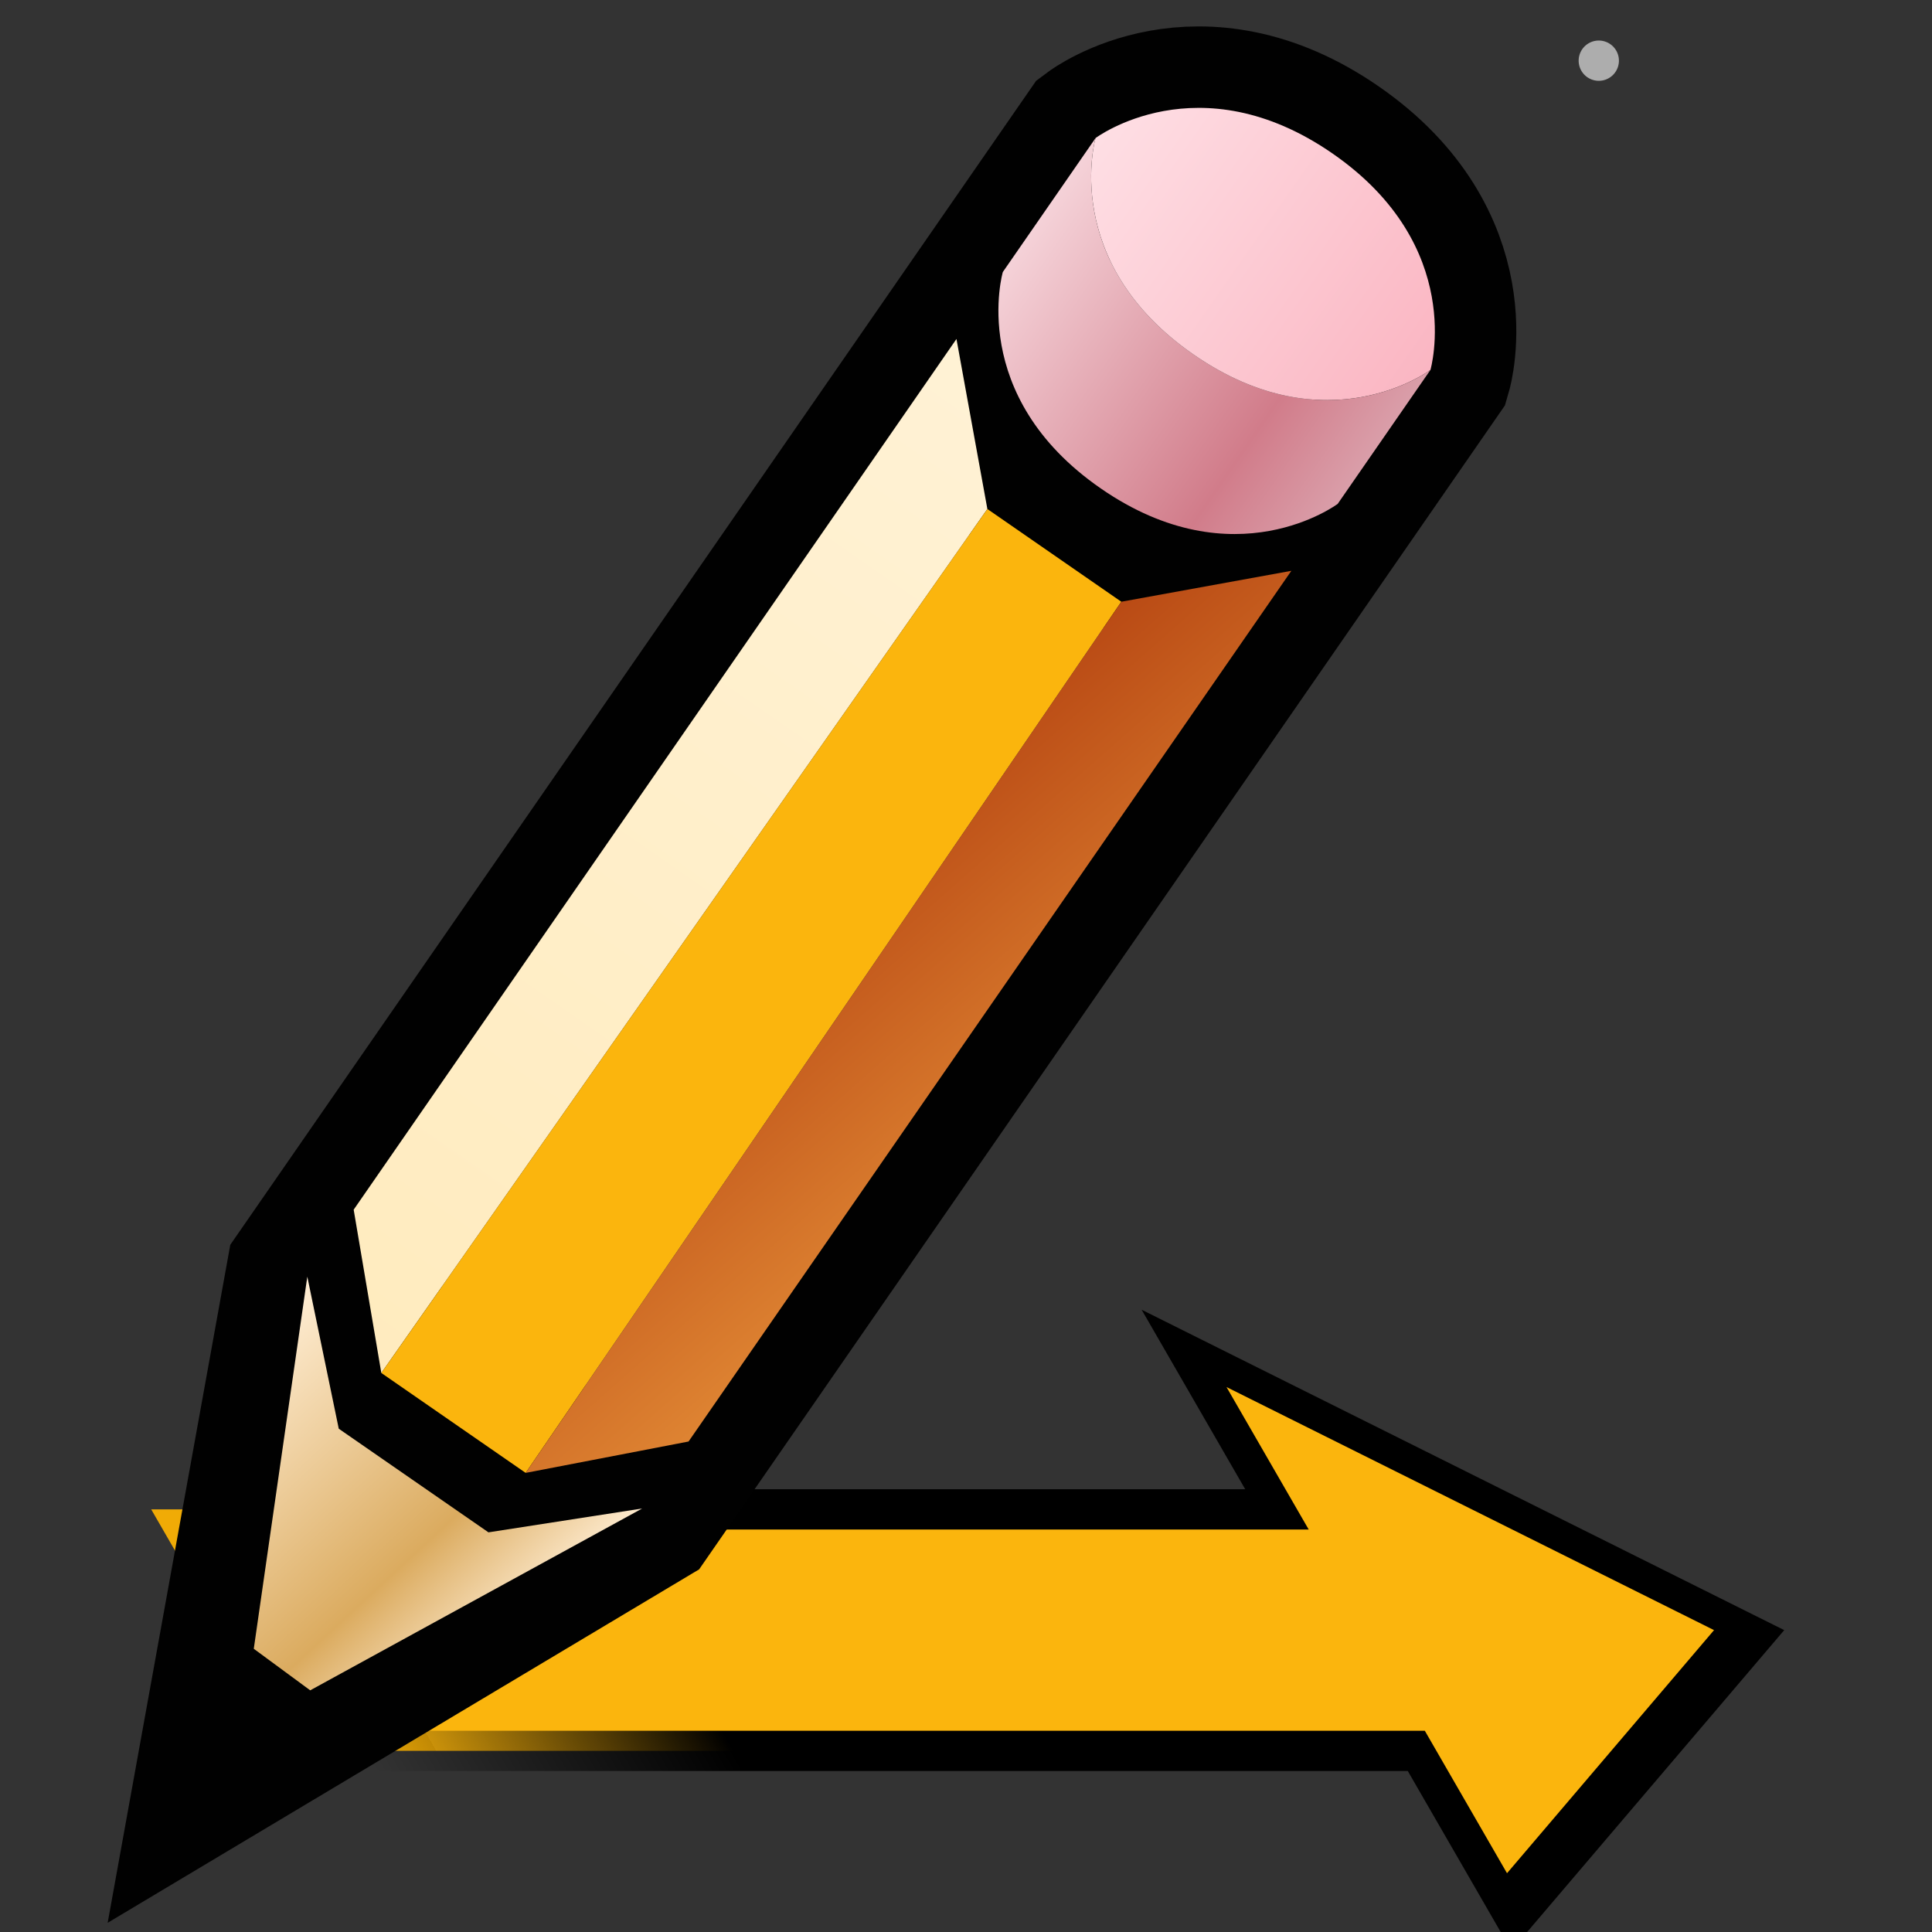 <?xml version="1.0" encoding="UTF-8" standalone="no"?>
<!-- Created with Inkscape (http://www.inkscape.org/) -->
<svg
   xmlns:dc="http://purl.org/dc/elements/1.1/"
   xmlns:cc="http://creativecommons.org/ns#"
   xmlns:rdf="http://www.w3.org/1999/02/22-rdf-syntax-ns#"
   xmlns:svg="http://www.w3.org/2000/svg"
   xmlns="http://www.w3.org/2000/svg"
   xmlns:xlink="http://www.w3.org/1999/xlink"
   xmlns:sodipodi="http://sodipodi.sourceforge.net/DTD/sodipodi-0.dtd"
   xmlns:inkscape="http://www.inkscape.org/namespaces/inkscape"
   width="48"
   height="48"
   id="svg2"
   sodipodi:version="0.32"
   inkscape:version="0.46"
   version="1.0"
   sodipodi:docbase="/home/dobey/Projects/gnome-icon-theme/scalable/actions"
   sodipodi:docname="format-text-direction-ltr.svg"
   inkscape:output_extension="org.inkscape.output.svg.inkscape">
  <rect width="100%" height="100%" fill="#333333" stroke="none"/>
  <defs
     id="defs4">
    <inkscape:perspective
       sodipodi:type="inkscape:persp3d"
       inkscape:vp_x="0 : 24 : 1"
       inkscape:vp_y="0 : 1000 : 0"
       inkscape:vp_z="48 : 24 : 1"
       inkscape:persp3d-origin="24 : 16 : 1"
       id="perspective106" />
    <linearGradient
       id="linearGradient7008">
      <stop
         style="stop-color:#000000;stop-opacity:1;"
         offset="0"
         id="stop7010" />
      <stop
         style="stop-color:#000000;stop-opacity:0;"
         offset="1"
         id="stop7012" />
    </linearGradient>
    <linearGradient
       id="linearGradient6705">
      <stop
         style="stop-color:#4e9a06;stop-opacity:1;"
         offset="0"
         id="stop6707" />
      <stop
         style="stop-color:#fce94f;stop-opacity:1"
         offset="1"
         id="stop6709" />
    </linearGradient>
    <linearGradient
       inkscape:collect="always"
       id="linearGradient6579">
      <stop
         style="stop-color:#ffffff;stop-opacity:1;"
         offset="0"
         id="stop6581" />
      <stop
         style="stop-color:#ffffff;stop-opacity:0;"
         offset="1"
         id="stop6583" />
    </linearGradient>
    <linearGradient
       id="linearGradient5523">
      <stop
         style="stop-color:#555753;stop-opacity:1;"
         offset="0"
         id="stop5525" />
      <stop
         id="stop5533"
         offset="0.708"
         style="stop-color:#babdb6;stop-opacity:1;" />
      <stop
         style="stop-color:#555753;stop-opacity:1"
         offset="1"
         id="stop5527" />
    </linearGradient>
    <linearGradient
       id="linearGradient5513">
      <stop
         style="stop-color:#edd400;stop-opacity:1"
         offset="0"
         id="stop5515" />
      <stop
         id="stop5521"
         offset="0.781"
         style="stop-color:#ffffff;stop-opacity:1;" />
      <stop
         style="stop-color:#fce94f;stop-opacity:1;"
         offset="1"
         id="stop5517" />
    </linearGradient>
    <linearGradient
       inkscape:collect="always"
       xlink:href="#linearGradient5523"
       id="linearGradient6605"
       gradientUnits="userSpaceOnUse"
       x1="47.995"
       y1="44.074"
       x2="47.995"
       y2="40.908" />
    <linearGradient
       inkscape:collect="always"
       xlink:href="#linearGradient5523"
       id="linearGradient6607"
       gradientUnits="userSpaceOnUse"
       x1="29.781"
       y1="43.875"
       x2="29.781"
       y2="41.184" />
    <linearGradient
       inkscape:collect="always"
       xlink:href="#linearGradient5513"
       id="linearGradient6609"
       gradientUnits="userSpaceOnUse"
       x1="38.5"
       y1="43.812"
       x2="38.5"
       y2="41.25" />
    <linearGradient
       inkscape:collect="always"
       xlink:href="#linearGradient5523"
       id="linearGradient6611"
       gradientUnits="userSpaceOnUse"
       x1="29.781"
       y1="43.875"
       x2="29.781"
       y2="41.184" />
    <linearGradient
       inkscape:collect="always"
       xlink:href="#linearGradient5523"
       id="linearGradient6613"
       gradientUnits="userSpaceOnUse"
       x1="47.995"
       y1="44.074"
       x2="47.995"
       y2="40.908" />
    <linearGradient
       inkscape:collect="always"
       xlink:href="#linearGradient5523"
       id="linearGradient6615"
       gradientUnits="userSpaceOnUse"
       x1="29.781"
       y1="43.875"
       x2="29.781"
       y2="41.184" />
    <linearGradient
       inkscape:collect="always"
       xlink:href="#linearGradient5513"
       id="linearGradient6617"
       gradientUnits="userSpaceOnUse"
       x1="38.5"
       y1="43.812"
       x2="38.5"
       y2="41.25" />
    <linearGradient
       inkscape:collect="always"
       xlink:href="#linearGradient6579"
       id="linearGradient6619"
       gradientUnits="userSpaceOnUse"
       x1="30.312"
       y1="41.438"
       x2="30.312"
       y2="45.5" />
    <linearGradient
       inkscape:collect="always"
       xlink:href="#gradient3"
       id="linearGradient7070"
       gradientUnits="userSpaceOnUse"
       gradientTransform="translate(0,12)"
       x1="22.133"
       y1="24.875"
       x2="12.124"
       y2="24.875" />
    <linearGradient
       inkscape:collect="always"
       xlink:href="#linearGradient7008"
       id="linearGradient7072"
       gradientUnits="userSpaceOnUse"
       gradientTransform="translate(0,12)"
       x1="19.51"
       y1="21.375"
       x2="10.304"
       y2="21.375" />
    <linearGradient
       y2="19.44"
       x2="114.6"
       y1="3.18"
       x1="114.68"
       gradientUnits="userSpaceOnUse"
       id="linearGradient3269"
       xlink:href="#gradient6"
       inkscape:collect="always" />
    <linearGradient
       y2="14.09"
       x2="69.23"
       y1="1.9"
       x1="69.23"
       gradientUnits="userSpaceOnUse"
       id="linearGradient3267"
       xlink:href="#gradient5"
       inkscape:collect="always" />
    <linearGradient
       y2="47.37"
       x2="124.48"
       y1="27.64"
       x1="129.35"
       gradientUnits="userSpaceOnUse"
       id="linearGradient3265"
       xlink:href="#gradient4"
       inkscape:collect="always" />
    <linearGradient
       y2="-64"
       x2="52.25"
       y1="-64"
       x1="19.74"
       gradientUnits="userSpaceOnUse"
       id="linearGradient3263"
       xlink:href="#gradient3"
       inkscape:collect="always" />
    <linearGradient
       y2="-64"
       x2="63.41"
       y1="-64"
       x1="10.58"
       gradientUnits="userSpaceOnUse"
       id="linearGradient3261"
       xlink:href="#gradient2"
       inkscape:collect="always" />
    <linearGradient
       y2="21.77"
       x2="40.39"
       y1="9.82"
       x1="43.05"
       gradientUnits="userSpaceOnUse"
       id="linearGradient3259"
       xlink:href="#gradient1"
       inkscape:collect="always" />
    <linearGradient
       y2="-64"
       x2="46.22"
       y1="-64"
       x1="17.77"
       gradientUnits="userSpaceOnUse"
       id="linearGradient3257"
       xlink:href="#gradient0"
       inkscape:collect="always" />
    <inkscape:perspective
       id="perspective68"
       inkscape:persp3d-origin="32 : 21.333333 : 1"
       inkscape:vp_z="64 : 32 : 1"
       inkscape:vp_y="0 : 1000 : 0"
       inkscape:vp_x="0 : 32 : 1"
       sodipodi:type="inkscape:persp3d" />
  </defs>
  <sodipodi:namedview
     id="base"
     pagecolor="#ffffff"
     bordercolor="#afafaf"
     borderopacity="1"
     inkscape:pageopacity="0.0"
     inkscape:pageshadow="2"
     inkscape:zoom="6.24"
     inkscape:cx="6.2767879"
     inkscape:cy="41.001383"
     inkscape:document-units="px"
     inkscape:current-layer="layer1"
     width="48px"
     height="48px"
     inkscape:showpageshadow="false"
     borderlayer="true"
     inkscape:window-width="1051"
     inkscape:window-height="797"
     inkscape:window-x="453"
     inkscape:window-y="60"
     showgrid="false"
     showborder="true"
     showguides="true"
     inkscape:guide-bbox="true"
     inkscape:grid-points="true">
    <inkscape:grid
       id="GridFromPre046Settings"
       type="xygrid"
       originx="0px"
       originy="0px"
       spacingx="0.5px"
       spacingy="0.5px"
       color="#0000ff"
       empcolor="#0000ff"
       opacity="0.2"
       empopacity="0.4"
       empspacing="2" />
  </sodipodi:namedview>
  <g
     inkscape:label="Livello 1"
     inkscape:groupmode="layer"
     id="layer1"
     style="display:inline">
    <g
       id="g2637"
       inkscape:label="base"
       style="display:inline"
       transform="translate(60.783,49.435)" />
    <g
       id="g7032"
       transform="translate(-3,4)">
      <g
         id="g7060"
         transform="matrix(1,0,0.577,1,-21.073,0)">
        <path
           style="opacity:1;fill:url(#linearGradient7070);fill-opacity:1.0;stroke:url(#linearGradient7072);stroke-width:1;stroke-linecap:round;stroke-linejoin:miter;stroke-miterlimit:4;stroke-dasharray:none;stroke-dashoffset:0.7;stroke-opacity:1"
           d="M 36.469,29.5 L 36.469,33.5 L 8.5,33.5 L 8.5,39.5 L 36.469,39.5 L 36.469,43.5 L 46.469,36.5 L 36.469,29.5 z "
           id="rect6998" />
      </g>
    </g>
    <g
       id="g7247"
       transform="translate(-7,0)">
      <g
         transform="matrix(0.555,-0.832,0.832,0.555,-23.326,29.92)"
         style="opacity:0.6"
         id="g6637">
        <path
           sodipodi:type="arc"
           style="opacity:1;fill:#ffffff;fill-opacity:1;stroke:none;stroke-width:1;stroke-linecap:round;stroke-linejoin:miter;stroke-miterlimit:4;stroke-dasharray:none;stroke-dashoffset:0.7;stroke-opacity:1"
           id="path6641"
           sodipodi:cx="62.5"
           sodipodi:cy="42.5"
           sodipodi:rx="0.5"
           sodipodi:ry="0.5"
           d="M 63 42.5 A 0.5 0.5 0 1 1  62,42.5 A 0.5 0.5 0 1 1  63 42.5 z" />
      </g>
    </g>
    <g
       transform="matrix(0.576,-0.832,0.832,0.576,-5.485,43.558)"
       id="g4">
      <linearGradient
         y2="-64"
         x2="46.22"
         y1="-64"
         x1="17.77"
         gradientUnits="userSpaceOnUse"
         id="gradient0">
        <stop
           id="stop9"
           stop-color="#c5b03a"
           offset="0" />
        <stop
           id="stop11"
           stop-color="#e9da71"
           offset="1" />
      </linearGradient>
      <path
         id="path15"
         d="M 17,4 L 51,4 C 51,4 54,5 54,9 C 54,13 51,14 51,14 L 17,14 L 6,9 L 17,4 z M 17.96,4.58 L 16,7 L 16,11 L 17.96,13.41 M 44.96,4.58 C 44.1,5.25 43,6.57 43,9 C 43,11.42 44.1,12.74 44.96,13.41"
         style="fill:none;stroke:#010101;stroke-width:4" />
      <linearGradient
         y2="21.77"
         x2="40.39"
         y1="9.82"
         x1="43.05"
         gradientUnits="userSpaceOnUse"
         id="gradient1">
        <stop
           id="stop18"
           stop-color="#ffeed5"
           offset="0" />
        <stop
           id="stop20"
           stop-color="#dbab5f"
           offset="0.553" />
        <stop
           id="stop22"
           stop-color="#ffeed5"
           offset="0.814" />
      </linearGradient>
      <path
         id="path24"
         d="M 17,4 L 14.37,6.76 L 14.37,11.23 L 17,14 L 8.69,9.84 L 8.74,8.12 L 17,4 z"
         style="fill:url(#linearGradient3259)" />
      <linearGradient
         y2="-64"
         x2="63.41"
         y1="-64"
         x1="10.58"
         gradientUnits="userSpaceOnUse"
         id="gradient2">
        <stop
           id="stop27"
           stop-color="#ffeaba"
           offset="0" />
        <stop
           id="stop29"
           stop-color="#fff6e3"
           offset="1" />
      </linearGradient>
      <path
         id="path31"
         d="M 19,4 L 16.09,6.84 L 42,7 L 45,4 L 19,4 z"
         style="fill:url(#linearGradient3261)" />
      <linearGradient
         y2="-64"
         x2="52.25"
         y1="-64"
         x1="19.74"
         gradientUnits="userSpaceOnUse"
         id="gradient3">
        <stop
           id="stop34"
           stop-color="#fbb50d"
           offset="1" />
        <stop
           id="stop36"
           stop-color="#f0ab06"
           offset="0" />
      </linearGradient>
      <path
         id="path38"
         d="M 16.09,6.84 L 16.09,11.15 L 42,11 L 42,7 L 16.09,6.84 z"
         style="fill:url(#linearGradient3263)" />
      <linearGradient
         y2="47.37"
         x2="124.48"
         y1="27.64"
         x1="129.35"
         gradientUnits="userSpaceOnUse"
         id="gradient4">
        <stop
           id="stop41"
           stop-color="#a52a04"
           offset="0" />
        <stop
           id="stop43"
           stop-color="#fdb44b"
           offset="1" />
      </linearGradient>
      <path
         id="path45"
         d="M 16.09,11.15 L 19,14 L 45,14 L 42,11 L 16.09,11.15 z"
         style="fill:url(#linearGradient3265)" />
      <linearGradient
         y2="14.09"
         x2="69.23"
         y1="1.9"
         x1="69.23"
         gradientUnits="userSpaceOnUse"
         id="gradient5">
        <stop
           id="stop48"
           stop-color="#ffeaee"
           offset="0" />
        <stop
           id="stop50"
           stop-color="#d17c8a"
           offset="0.776" />
        <stop
           id="stop52"
           stop-color="#da9faa"
           offset="1" />
      </linearGradient>
      <path
         id="path54"
         d="M 51,4 C 51,4 48,5 48,9 C 48,13 51,14 51,14 L 47,14 C 47,14 44,13 44,9 C 44,5 47,4 47,4 L 51,4 z"
         style="fill:url(#linearGradient3267)" />
      <linearGradient
         y2="19.44"
         x2="114.6"
         y1="3.18"
         x1="114.68"
         gradientUnits="userSpaceOnUse"
         id="gradient6">
        <stop
           id="stop57"
           stop-color="#ffe3e8"
           offset="0" />
        <stop
           id="stop59"
           stop-color="#f8a1b1"
           offset="1" />
      </linearGradient>
      <path
         id="path61"
         d="M 51,4 C 51,4 54,5 54,9 C 54,13 51,14 51,14 C 51,14 48,13 48,9 C 48,5 51,4 51,4 z"
         style="fill:url(#linearGradient3269)" />
    </g>
  </g>
  <g
     inkscape:groupmode="layer"
     id="layer2"
     inkscape:label="troiai"
     style="display:none">
    <g
       id="g6593"
       transform="translate(0,20)">
      <path
         sodipodi:nodetypes="cssscc"
         id="rect5501"
         d="M 35.517,41.117 C 46,40 55.017,40.461 62.5,41.5 C 63.052,41.577 63.5,42.123 63.5,42.513 C 63.5,42.904 63.052,43.425 62.5,43.5 C 55.017,44.515 46,45 35.517,43.91 L 35.517,41.117 z "
         style="fill:url(#linearGradient6605);fill-opacity:1;stroke:#2e3436;stroke-width:1;stroke-linecap:round;stroke-linejoin:round;stroke-miterlimit:4;stroke-dashoffset:0.7;stroke-opacity:1" />
      <path
         id="rect5499"
         d="M 21.5,40.5 L 37.5,40.5 L 37.5,44.534 L 21.5,44.534 L 21.5,40.5 z "
         style="fill:url(#linearGradient6607);fill-opacity:1;stroke:#2e3436;stroke-width:1;stroke-linecap:round;stroke-linejoin:round;stroke-miterlimit:4;stroke-dashoffset:0.7;stroke-opacity:1" />
      <path
         id="path5511"
         d="M 37.5,40.5 L 39.5,40.5 L 39.5,44.534 L 37.5,44.534 L 37.5,40.5 z "
         style="fill:url(#linearGradient6609);fill-opacity:1;stroke:#4e9a06;stroke-width:1;stroke-linecap:round;stroke-linejoin:round;stroke-miterlimit:4;stroke-dashoffset:0.7;stroke-opacity:1" />
      <path
         id="path5543"
         d="M 21.5,40.5 L 37.5,40.5 L 37.5,44.534 L 21.5,44.534 L 21.5,40.5 z "
         style="fill:url(#linearGradient6611);fill-opacity:1;stroke:#2e3436;stroke-width:1;stroke-linecap:round;stroke-linejoin:round;stroke-miterlimit:4;stroke-dashoffset:0.7;stroke-opacity:1" />
      <path
         sodipodi:nodetypes="cssscc"
         id="path5545"
         d="M 35.517,41.117 C 46,40 55.017,40.461 62.5,41.5 C 63.052,41.577 63.5,42.123 63.5,42.513 C 63.5,42.904 63.052,43.425 62.5,43.5 C 55.017,44.515 46,45 35.517,43.91 L 35.517,41.117 z "
         style="fill:url(#linearGradient6613);fill-opacity:1;stroke:#2e3436;stroke-width:1;stroke-linecap:round;stroke-linejoin:round;stroke-miterlimit:4;stroke-dashoffset:0.7;stroke-opacity:1" />
      <path
         id="path5547"
         d="M 21.5,40.5 L 37.5,40.5 L 37.5,44.534 L 21.5,44.534 L 21.5,40.5 z "
         style="fill:url(#linearGradient6615);fill-opacity:1;stroke:#2e3436;stroke-width:1;stroke-linecap:round;stroke-linejoin:round;stroke-miterlimit:4;stroke-dashoffset:0.7;stroke-opacity:1" />
      <path
         id="path5549"
         d="M 37.5,40.5 L 39.5,40.5 L 39.5,44.534 L 37.5,44.534 L 37.5,40.5 z "
         style="fill:url(#linearGradient6617);fill-opacity:1;stroke:#4e9a06;stroke-width:1;stroke-linecap:round;stroke-linejoin:round;stroke-miterlimit:4;stroke-dashoffset:0.7;stroke-opacity:1" />
      <g
         style="opacity:0.388"
         id="g6589">
        <path
           sodipodi:type="inkscape:offset"
           inkscape:radius="-0.99514598"
           inkscape:original="M 46.6875 40.46875 C 44.383265 40.48692 41.98348 40.602869 39.5 40.78125 L 39.5 40.5 L 21.5 40.5 L 21.5 44.53125 L 39.5 44.53125 L 39.5 44.25 C 48.29789 44.859977 55.983663 44.384155 62.5 43.5 C 63.052199 43.425077 63.5 42.890137 63.5 42.5 C 63.5 42.109864 63.05235 41.576673 62.5 41.5 C 57.823073 40.850779 52.546215 40.422551 46.6875 40.46875 z "
           style="opacity:1;fill:none;fill-opacity:1;stroke:url(#linearGradient6619);stroke-width:1;stroke-linecap:round;stroke-linejoin:miter;stroke-miterlimit:4;stroke-dasharray:none;stroke-dashoffset:0.7;stroke-opacity:1"
           id="path6577"
           d="M 46.688,41.469 C 44.411,41.487 42.031,41.604 39.562,41.781 C 39.284,41.797 39.012,41.695 38.812,41.5 L 22.5,41.5 L 22.5,43.531 L 38.812,43.531 C 39.012,43.337 39.284,43.235 39.562,43.25 C 48.285,43.855 55.915,43.377 62.375,42.5 C 57.74,41.857 52.493,41.423 46.688,41.469 z " />
        <path
           sodipodi:type="arc"
           style="opacity:1;fill:#ffffff;fill-opacity:1;stroke:none;stroke-width:1;stroke-linecap:round;stroke-linejoin:miter;stroke-miterlimit:4;stroke-dasharray:none;stroke-dashoffset:0.7;stroke-opacity:1"
           id="path6587"
           sodipodi:cx="62.5"
           sodipodi:cy="42.5"
           sodipodi:rx="0.5"
           sodipodi:ry="0.5"
           d="M 63 42.5 A 0.5 0.5 0 1 1  62,42.5 A 0.5 0.5 0 1 1  63 42.5 z" />
      </g>
    </g>
  </g>
</svg>
